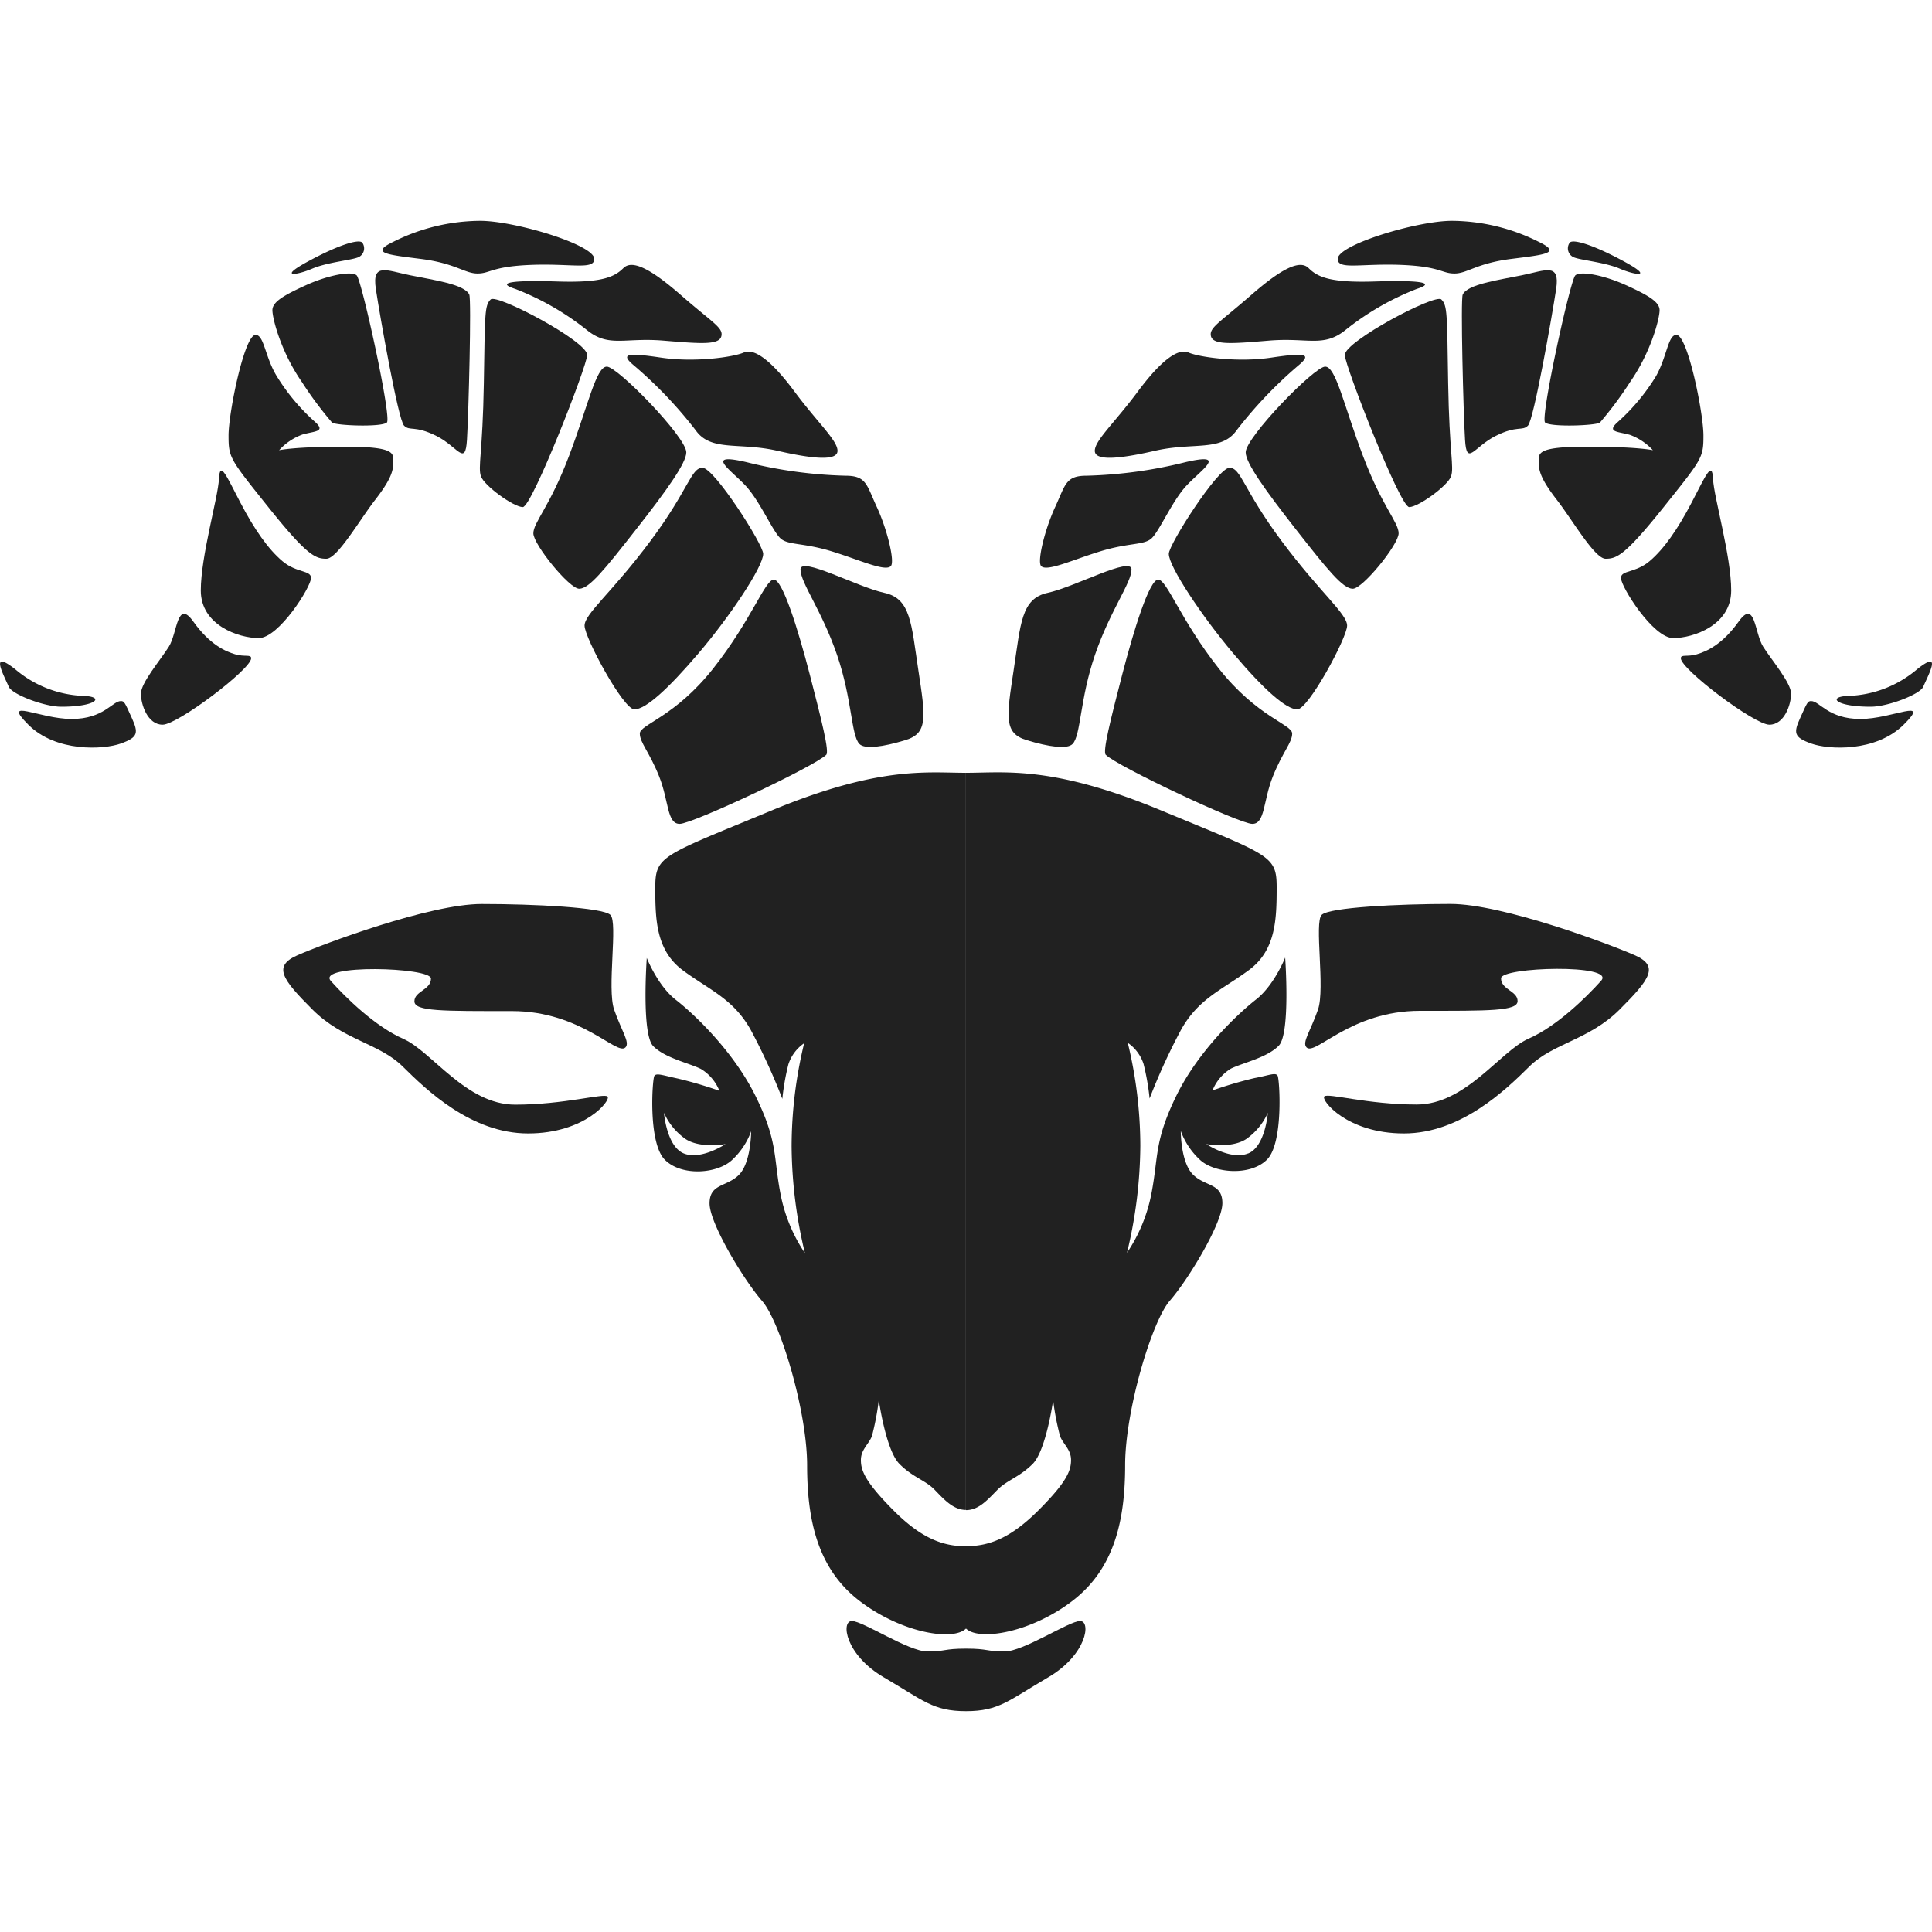 <!-- Copyright (c) 2022 Jan Stehno -->
<svg xmlns="http://www.w3.org/2000/svg" viewBox="0 0 300 300"><title>southeasternspanishibex</title><g id="southeasternspanishibex"><g id="right"><path d="M194.8,167.4a63.47,63.47,0,0,0-6.52,1.92,7,7,0,0,1,2.88-3.4c2-.95,5.55-1.68,7.4-3.54s1-13.69,1-13.69-1.69,4.29-4.51,6.5-9,8-12.41,15-2.75,9.39-3.82,15a24.87,24.87,0,0,1-3.82,9.34,72.37,72.37,0,0,0,2.07-16.6,68.15,68.15,0,0,0-1.95-16,6.34,6.34,0,0,1,2.45,3.28,37.43,37.43,0,0,1,.94,5.36,94.83,94.83,0,0,1,4.88-10.66c2.7-4.85,6.33-6.18,10.53-9.27s4.32-7.89,4.32-12.87-1.06-4.92-17.92-11.92S156.13,120,150,120V234.49c2,0,3.38-1.64,4.89-3.16s3.35-1.92,5.45-4,3.19-9.91,3.19-9.91A41.73,41.73,0,0,0,164.6,223c.5,1.26,1.71,2.09,1.71,3.7s-.59,3.34-5,7.76-7.75,5.63-11.32,5.63v12.78c2,2,10.15.66,16.63-4.36s8.09-12.58,8.09-21,4.13-22.33,6.95-25.55,8.15-12,8.15-15.14-2.67-2.53-4.58-4.45-1.88-6.75-1.88-6.75a11.42,11.42,0,0,0,2.85,4.35c2.24,2.26,8,2.68,10.56.07s1.94-12.43,1.63-13S197,167,194.8,167.4Zm-1,11.7c-2.67,1.1-6.49-1.45-6.49-1.45s3.86.72,6.17-.76a9.85,9.85,0,0,0,3.39-4.1S196.49,178,193.83,179.1Z" transform="translate(0)" fill="#212121"/><path d="M150,256c3.51,0,3.07.44,6,.44s10-4.73,11.72-4.73,1.07,5.23-5,8.77-7.58,5.23-12.72,5.23Z" transform="translate(0)" fill="#212121"/><path d="M202.88,162.64c1.35,1.35,6.83-5.68,17.61-5.68s15.16.06,15.16-1.52-2.57-1.76-2.57-3.53,17.92-2.27,15.54.38-6.89,7.07-11.28,9-9.71,10.22-17.36,10.22-13.78-1.83-14.34-1.26S209.15,176,218,176s15.85-6.81,19.49-10.41,9.27-4.1,14-8.83,6.2-6.75,2.32-8.45-20.49-7.95-28.58-7.95-18.82.53-20,1.7.56,11.42-.57,14.7S202.13,161.88,202.88,162.64Z" transform="translate(0)" fill="#212121"/><path d="M171.7,117.2c1.81,1.81,20.76,10.73,22.76,10.73s1.66-3.54,3.19-7.37,3-5.25,3-6.66-5.43-2.54-11.39-10.09S181.2,90,179.84,90s-3.77,7.73-5.6,14.81S171.2,116.7,171.7,117.2Z" transform="translate(0)" fill="#212121"/><path d="M181.49,86c0,2,5.18,9.73,9.95,15.39s8.27,8.76,10,8.76,7.74-11.15,7.74-13S205,92.05,199,84s-6.28-11.36-8.09-11.36S181.49,84.53,181.49,86Z" transform="translate(0)" fill="#212121"/><path d="M193.43,70.24c0,1.64,3,5.84,7.83,12s7.25,9.18,8.8,9.18,7.12-6.88,7.12-8.6-2.52-4.07-5.53-12-4.2-13.89-5.88-13.89S193.43,67.9,193.43,70.24Z" transform="translate(0)" fill="#212121"/><path d="M208.82,55.12c0,1.63,8.58,23.62,10,23.62s6-3.32,6.5-4.78-.27-3.58-.45-14.46-.11-12.06-1.06-13S208.82,53,208.82,55.12Z" transform="translate(0)" fill="#212121"/><path d="M227.13,45.74c.76-1.61,5.53-2.25,9.2-3s5.93-2,5.31,2.12-3.47,20.32-4.38,21.23-1.63-.09-5,1.59-4.51,4.82-4.77.62S226.78,46.49,227.13,45.74Z" transform="translate(0)" fill="#212121"/><path d="M244.6,42.78c.71-.75,4.38-.09,7.88,1.5s5.22,2.61,5.22,3.89-1.32,6.46-4.56,11.12a56.93,56.93,0,0,1-4.69,6.31c-.48.49-7.76.77-8.53,0S243.81,43.62,244.6,42.78Z" transform="translate(0)" fill="#212121"/><path d="M260.31,52c1.75,0,4.2,12.12,4.2,15.61s-.18,3.63-6.19,11.15-7.3,8-9,8-5.14-6-7.55-9.11-2.84-4.47-2.84-5.84-.49-2.45,7.47-2.45,10.26.55,10.26.55a9.13,9.13,0,0,0-3.58-2.39c-1.9-.53-3.67-.4-1.86-2a31.71,31.71,0,0,0,5.93-7.12C258.85,55.38,259,52,260.31,52Z" transform="translate(0)" fill="#212121"/><path d="M251.7,89.75c0,1.37,5,9.33,8.12,9.33s9-2,9-7.38S266.14,77.28,266,74.36s-1.15-.49-3.32,3.67-4.33,7.25-6.54,9.11S251.7,88.51,251.7,89.75Z" transform="translate(0)" fill="#212121"/><path d="M261,102.22c0,1.68,11.41,10.31,13.75,10.31s3.37-3.14,3.37-4.82-3-5.18-4.34-7.3-1.24-7.48-3.8-3.89-5,4.64-6.5,5.08S261,101.56,261,102.22Z" transform="translate(0)" fill="#212121"/><path d="M281.23,108.86c1.32,0,2.65,2.78,7.65,2.78s11.05-3.4,6.72.89-11.68,3.89-14.37,2.92-2.75-1.64-1.68-4S280.7,108.86,281.23,108.86Z" transform="translate(0)" fill="#212121"/><path d="M298.64,106.64c.87-2,3-5.86-.95-2.72A17.35,17.35,0,0,1,287,108.06c-3.3.12-2,1.68,3.48,1.68C293.15,109.74,298.14,107.82,298.64,106.64Z" transform="translate(0)" fill="#212121"/><path d="M166.54,115.53c1.31-1.3,1.11-6.94,3.5-13.88s5.66-11.15,5.66-13.23-8.85,2.74-13,3.63-4.2,4.78-5.31,12.07-1.5,9.73,2,10.8S165.7,116.37,166.54,115.53Z" transform="translate(0)" fill="#212121"/><path d="M161.68,87.91c.9.9,4.91-1,9.24-2.32s6.63-.93,7.83-1.94,3.18-5.71,5.39-8.14,6.73-5.31,0-3.76a70.49,70.49,0,0,1-15.43,2.12c-3.27,0-3.27,1.42-4.87,4.87S161,87.25,161.68,87.91Z" transform="translate(0)" fill="#212121"/><path d="M170,70c0,1.52,3.36,1.37,9.33,0s10.3.18,12.69-3.18a66.84,66.84,0,0,1,9.51-10c2.3-1.9,1.2-2.08-4.11-1.29s-11.24-.08-12.87-.79-4.29,1.24-7.87,6.06S170,68.39,170,70Z" transform="translate(0)" fill="#212121"/><path d="M188,51.89c0,1.77,3.05,1.5,9.06,1s8.41,1.1,11.81-1.6A42.19,42.19,0,0,1,220,44.86c3.14-1,.31-1.37-6.54-1.15s-8.85-.67-10.26-2.08-4.43.26-8.94,4.2S188,50.74,188,51.89Z" transform="translate(0)" fill="#212121"/><path d="M207.72,40.21c0,1.73,3.54.69,9.73.92s6.41,1.34,8.4,1.34,3.41-1.58,8.77-2.26,7.95-.91,4.27-2.68a30.38,30.38,0,0,0-13.45-3.24C220.06,34.29,207.72,38,207.72,40.21Z" transform="translate(0)" fill="#212121"/><path d="M244.3,39.92c1,.48,4.8.77,7.22,1.8s5.34,1.44.77-1.06-7.94-3.6-8.53-3A1.51,1.51,0,0,0,244.3,39.92Z" transform="translate(0)" fill="#212121"/></g><g id="left"><path d="M101.6,167.08c-.31.54-1,10.35,1.63,13s8.32,2.19,10.56-.07a11.42,11.42,0,0,0,2.85-4.35s0,4.83-1.88,6.75-4.58,1.33-4.58,4.45,5.33,11.92,8.15,15.14,7,17.12,7,25.55,1.6,16,8.09,21S148,254.89,150,252.88V240.1c-3.57,0-6.93-1.2-11.32-5.63s-5-6.15-5-7.76,1.21-2.44,1.71-3.7a41.73,41.73,0,0,0,1.07-5.62s1.09,7.79,3.19,9.91,4,2.52,5.45,4,2.89,3.16,4.89,3.16V120c-6.13,0-13.47-1.09-30.32,5.91s-17.92,6.94-17.92,11.92.12,9.78,4.32,12.87,7.83,4.42,10.53,9.27a94.83,94.83,0,0,1,4.88,10.66,37.43,37.43,0,0,1,.94-5.36,6.34,6.34,0,0,1,2.45-3.28,68.15,68.15,0,0,0-1.95,16,72.37,72.37,0,0,0,2.07,16.6,24.87,24.87,0,0,1-3.82-9.34c-1.07-5.62-.38-8-3.82-15s-9.59-12.81-12.41-15-4.51-6.5-4.51-6.5-.85,11.83,1,13.69,5.45,2.59,7.4,3.54a7,7,0,0,1,2.88,3.4,63.47,63.47,0,0,0-6.52-1.92C103,167,101.91,166.55,101.6,167.08Zm1.5,5.71a9.85,9.85,0,0,0,3.39,4.1c2.31,1.48,6.17.76,6.17.76s-3.82,2.55-6.49,1.45S103.1,172.79,103.1,172.79Z" transform="translate(0)" fill="#212121"/><path d="M150,256c-3.51,0-3.07.44-6,.44s-10-4.73-11.72-4.73-1.07,5.23,5,8.77,7.58,5.23,12.72,5.23Z" transform="translate(0)" fill="#212121"/><path d="M97.12,162.64C95.77,164,90.29,157,79.51,157s-15.16.06-15.16-1.52,2.57-1.76,2.57-3.53-17.92-2.27-15.54.38,6.89,7.07,11.28,9S72.37,171.53,80,171.53s13.78-1.83,14.34-1.26S90.85,176,82,176,66.17,169.2,62.53,165.6s-9.27-4.1-14-8.83-6.2-6.75-2.32-8.45,20.49-7.95,28.58-7.95,18.82.53,20,1.7-.56,11.42.57,14.7S97.87,161.88,97.12,162.64Z" transform="translate(0)" fill="#212121"/><path d="M128.3,117.2c-1.81,1.81-20.76,10.73-22.76,10.73s-1.66-3.54-3.19-7.37-3-5.25-3-6.66,5.43-2.54,11.39-10.09S118.8,90,120.16,90s3.77,7.73,5.6,14.81S128.8,116.7,128.3,117.2Z" transform="translate(0)" fill="#212121"/><path d="M118.51,86c0,2-5.18,9.73-10,15.39s-8.27,8.76-10,8.76-7.74-11.15-7.74-13S95,92.05,101,84s6.28-11.36,8.09-11.36S118.51,84.53,118.51,86Z" transform="translate(0)" fill="#212121"/><path d="M106.57,70.24c0,1.64-3,5.84-7.83,12s-7.25,9.18-8.8,9.18-7.12-6.88-7.12-8.6,2.52-4.07,5.53-12,4.2-13.89,5.88-13.89S106.57,67.9,106.57,70.24Z" transform="translate(0)" fill="#212121"/><path d="M91.18,55.12c0,1.63-8.58,23.62-10,23.62s-6-3.32-6.5-4.78.27-3.58.45-14.46.11-12.06,1.06-13S91.18,53,91.18,55.12Z" transform="translate(0)" fill="#212121"/><path d="M72.87,45.74c-.76-1.61-5.53-2.25-9.2-3s-5.93-2-5.31,2.12,3.47,20.32,4.38,21.23,1.63-.09,5,1.59,4.51,4.82,4.77.62S73.22,46.49,72.87,45.74Z" transform="translate(0)" fill="#212121"/><path d="M55.4,42.78c-.71-.75-4.38-.09-7.88,1.5s-5.22,2.61-5.22,3.89,1.32,6.46,4.56,11.12a56.93,56.93,0,0,0,4.69,6.31c.48.49,7.76.77,8.53,0S56.19,43.62,55.4,42.78Z" transform="translate(0)" fill="#212121"/><path d="M39.69,52c-1.75,0-4.2,12.12-4.2,15.61s.18,3.63,6.19,11.15,7.3,8,9,8,5.14-6,7.55-9.11,2.84-4.47,2.84-5.84.49-2.45-7.47-2.45-10.26.55-10.26.55A9.13,9.13,0,0,1,47,67.46c1.9-.53,3.67-.4,1.86-2a31.71,31.71,0,0,1-5.93-7.12C41.15,55.38,41,52,39.69,52Z" transform="translate(0)" fill="#212121"/><path d="M48.3,89.75c0,1.37-5,9.33-8.12,9.33s-9-2-9-7.38S33.86,77.28,34,74.36s1.15-.49,3.32,3.67,4.33,7.25,6.54,9.11S48.3,88.51,48.3,89.75Z" transform="translate(0)" fill="#212121"/><path d="M39,102.22c0,1.68-11.41,10.31-13.75,10.31s-3.37-3.14-3.37-4.82,3-5.18,4.34-7.3,1.24-7.48,3.8-3.89,5,4.64,6.5,5.08S39,101.56,39,102.22Z" transform="translate(0)" fill="#212121"/><path d="M18.77,108.86c-1.32,0-2.65,2.78-7.65,2.78s-11-3.4-6.72.89,11.68,3.89,14.37,2.92,2.75-1.64,1.68-4S19.3,108.86,18.77,108.86Z" transform="translate(0)" fill="#212121"/><path d="M1.36,106.64c-.87-2-3-5.86,1-2.72A17.35,17.35,0,0,0,13,108.06c3.3.12,2,1.68-3.48,1.68C6.85,109.74,1.86,107.82,1.36,106.64Z" transform="translate(0)" fill="#212121"/><path d="M133.46,115.53c-1.31-1.3-1.11-6.94-3.5-13.88S124.3,90.5,124.3,88.42s8.85,2.74,13,3.63,4.2,4.78,5.31,12.07,1.5,9.73-2,10.8S134.3,116.37,133.46,115.53Z" transform="translate(0)" fill="#212121"/><path d="M138.32,87.91c-.9.9-4.91-1-9.24-2.32s-6.63-.93-7.83-1.94-3.18-5.71-5.39-8.14-6.73-5.31,0-3.76a70.49,70.49,0,0,0,15.43,2.12c3.27,0,3.27,1.42,4.87,4.87S139,87.25,138.32,87.91Z" transform="translate(0)" fill="#212121"/><path d="M130.05,70c0,1.52-3.36,1.37-9.33,0s-10.3.18-12.69-3.18a66.84,66.84,0,0,0-9.51-10c-2.3-1.9-1.2-2.08,4.11-1.29s11.24-.08,12.87-.79,4.29,1.24,7.87,6.06S130.05,68.39,130.05,70Z" transform="translate(0)" fill="#212121"/><path d="M112.05,51.89c0,1.77-3,1.5-9.06,1s-8.41,1.1-11.81-1.6A42.19,42.19,0,0,0,80,44.86c-3.14-1-.31-1.37,6.54-1.15s8.85-.67,10.26-2.08,4.43.26,8.94,4.2S112.05,50.74,112.05,51.89Z" transform="translate(0)" fill="#212121"/><path d="M92.28,40.21c0,1.73-3.54.69-9.73.92s-6.41,1.34-8.4,1.34-3.41-1.58-8.77-2.26-7.95-.91-4.27-2.68a30.38,30.38,0,0,1,13.45-3.24C79.94,34.29,92.28,38,92.28,40.21Z" transform="translate(0)" fill="#212121"/><path d="M55.7,39.92c-1,.48-4.8.77-7.22,1.8s-5.34,1.44-.77-1.06,7.94-3.6,8.53-3A1.51,1.51,0,0,1,55.7,39.92Z" transform="translate(0)" fill="#212121"/></g></g><g id="frame"><rect width="300" height="300" fill="none"/></g></svg>